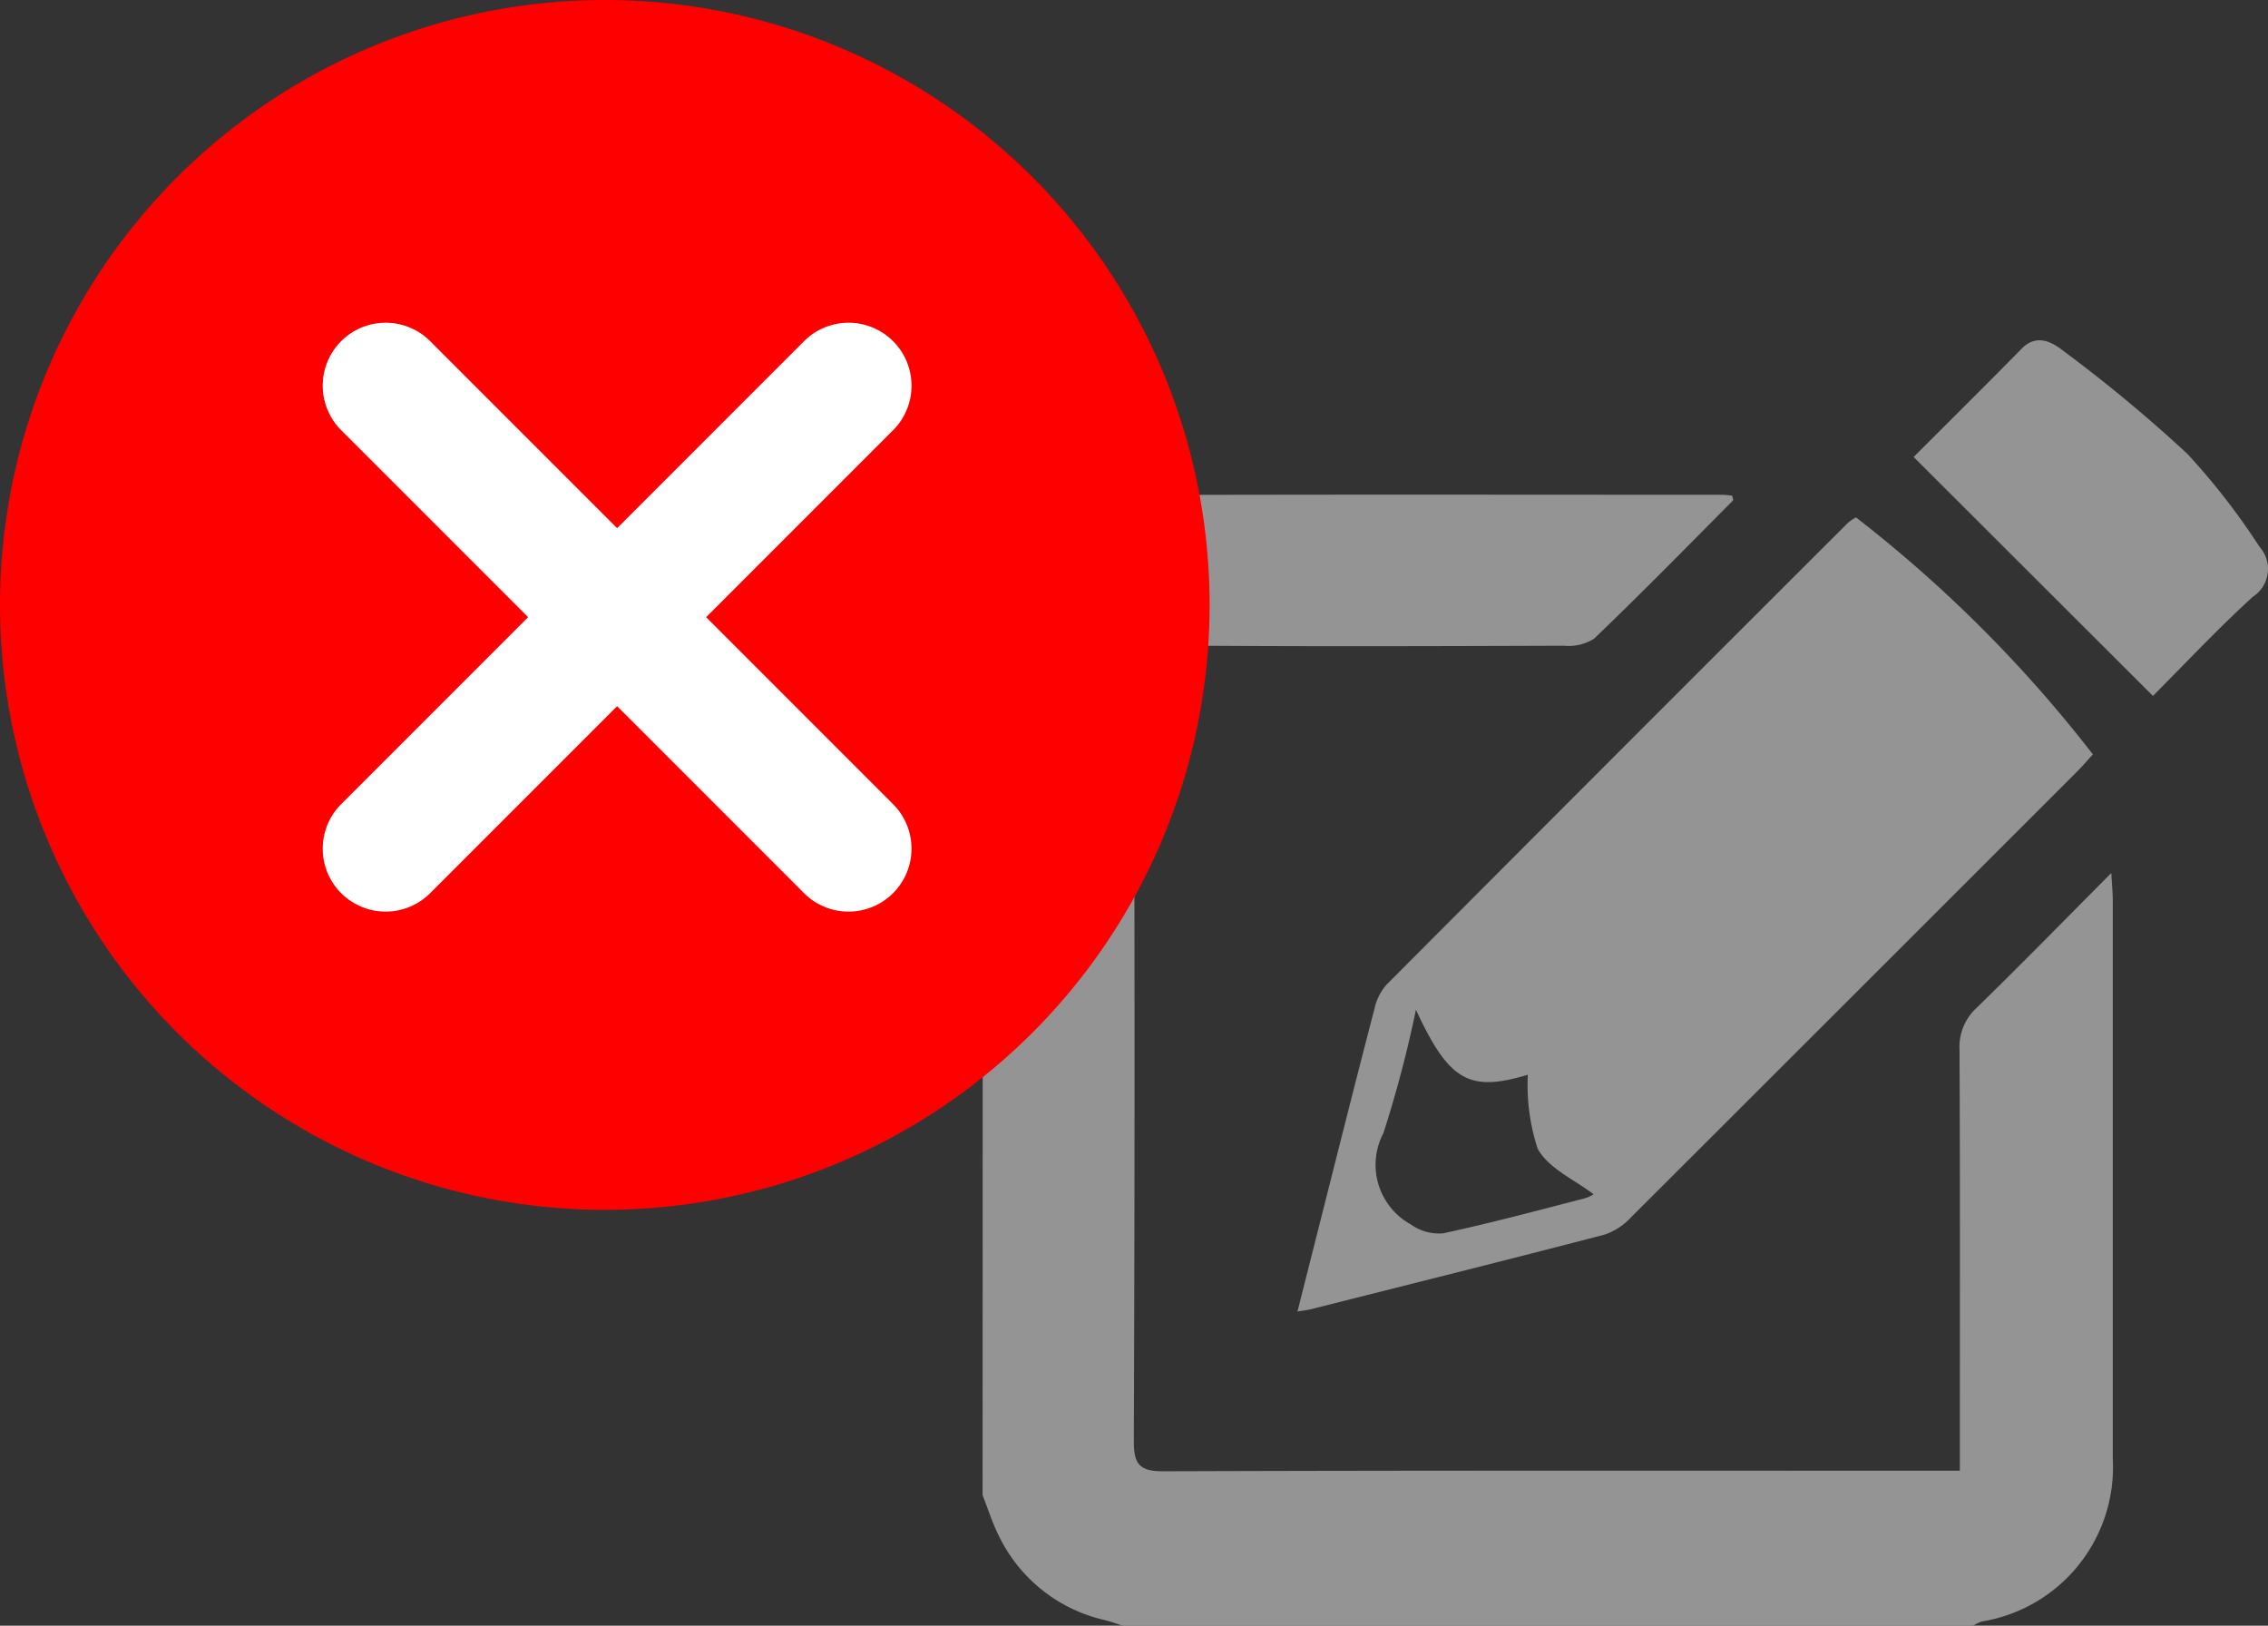 <svg xmlns="http://www.w3.org/2000/svg" width="59.999" height="43" viewBox="0 0 59.999 43">
  <rect x="0" y="0" width="59.999" height="43" fill="#333333" stroke="none"/>
  <g id="icon" transform="translate(1 4)">
    <g id="編集icon" transform="translate(181.709 310.023)">
      <path id="Path_10639" data-name="Path 10639" d="M-156.709-295.122a13.432,13.432,0,0,1,1.061-2.032,3.512,3.512,0,0,1,2.885-1.408c5.207-.018,10.414-.008,15.621-.007.086,0,.172.015.257.022.009.054.037.114.02.13-1.217,1.225-2.426,2.458-3.672,3.653a1.261,1.261,0,0,1-.8.187c-3.5.012-7,.023-10.5-.006-.651-.006-.881.144-.877.841q.038,10.1,0,20.208c0,.588.136.794.772.793,6.78-.024,13.561-.015,20.341-.015h.739v-.836c0-3.435.008-6.869-.009-10.3a1.4,1.4,0,0,1,.453-1.107c1.172-1.141,2.315-2.312,3.563-3.566.018.33.039.536.039.741q0,7.379,0,14.757a4.136,4.136,0,0,1-3.47,4.3,1.094,1.094,0,0,0-.231.115h-22.475c-.165-.052-.327-.112-.494-.154a4.124,4.124,0,0,1-2.794-2.217c-.175-.347-.292-.723-.435-1.086Z" transform="translate(0 -2.367)" fill="#959494"/>
      <path id="Path_10640" data-name="Path 10640" d="M-143.56-276.619c.253-1,.489-1.936.726-2.871.434-1.714.865-3.43,1.312-5.141a1.422,1.422,0,0,1,.316-.631q6.1-6.121,12.212-12.221a1.561,1.561,0,0,1,.208-.141,35.139,35.139,0,0,1,6.268,6.269c-.154.169-.282.32-.421.458q-5.9,5.9-11.8,11.79a1.685,1.685,0,0,1-.7.455c-2.588.674-5.183,1.321-7.777,1.975C-143.3-276.657-143.379-276.649-143.56-276.619Zm3.134-7.983a31.32,31.32,0,0,1-.86,3.263,1.8,1.8,0,0,0,.727,2.418,1.277,1.277,0,0,0,.853.234c1.251-.269,2.488-.6,3.728-.921a.9.9,0,0,0,.252-.112c-.494-.38-1.194-.681-1.481-1.207a5.436,5.436,0,0,1-.259-1.954C-139.009-282.419-139.546-282.7-140.426-284.6Z" transform="translate(-4.825 -2.715)" fill="#959494"/>
      <path id="Path_10641" data-name="Path 10641" d="M-111.48-295.616l-6.331-6.32c.894-.894,1.884-1.874,2.861-2.867.387-.393.786-.182,1.076.043a39.121,39.121,0,0,1,3.308,2.744,18.269,18.269,0,0,1,1.906,2.456.877.877,0,0,1-.178,1.322C-109.783-297.375-110.66-296.438-111.48-295.616Z" transform="translate(-14.274 0)" fill="#959494"/>
    </g>
    <circle id="Ellipse_1746" data-name="Ellipse 1746" cx="16" cy="16" r="16" transform="translate(-1 -4)" fill="red"/>
    <path id="Path_10633" data-name="Path 10633" d="M-140.016-238.341h-6.994v-6.994A1.665,1.665,0,0,0-148.676-247a1.665,1.665,0,0,0-1.665,1.665v6.994h-6.994A1.665,1.665,0,0,0-159-236.676a1.665,1.665,0,0,0,1.665,1.665h6.994v6.994a1.665,1.665,0,0,0,1.665,1.665,1.665,1.665,0,0,0,1.665-1.665v-6.994h6.994a1.665,1.665,0,0,0,1.665-1.665A1.665,1.665,0,0,0-140.016-238.341Z" transform="translate(-46.9 284.809) rotate(45)" fill="#fff"/>
  </g>
</svg>
